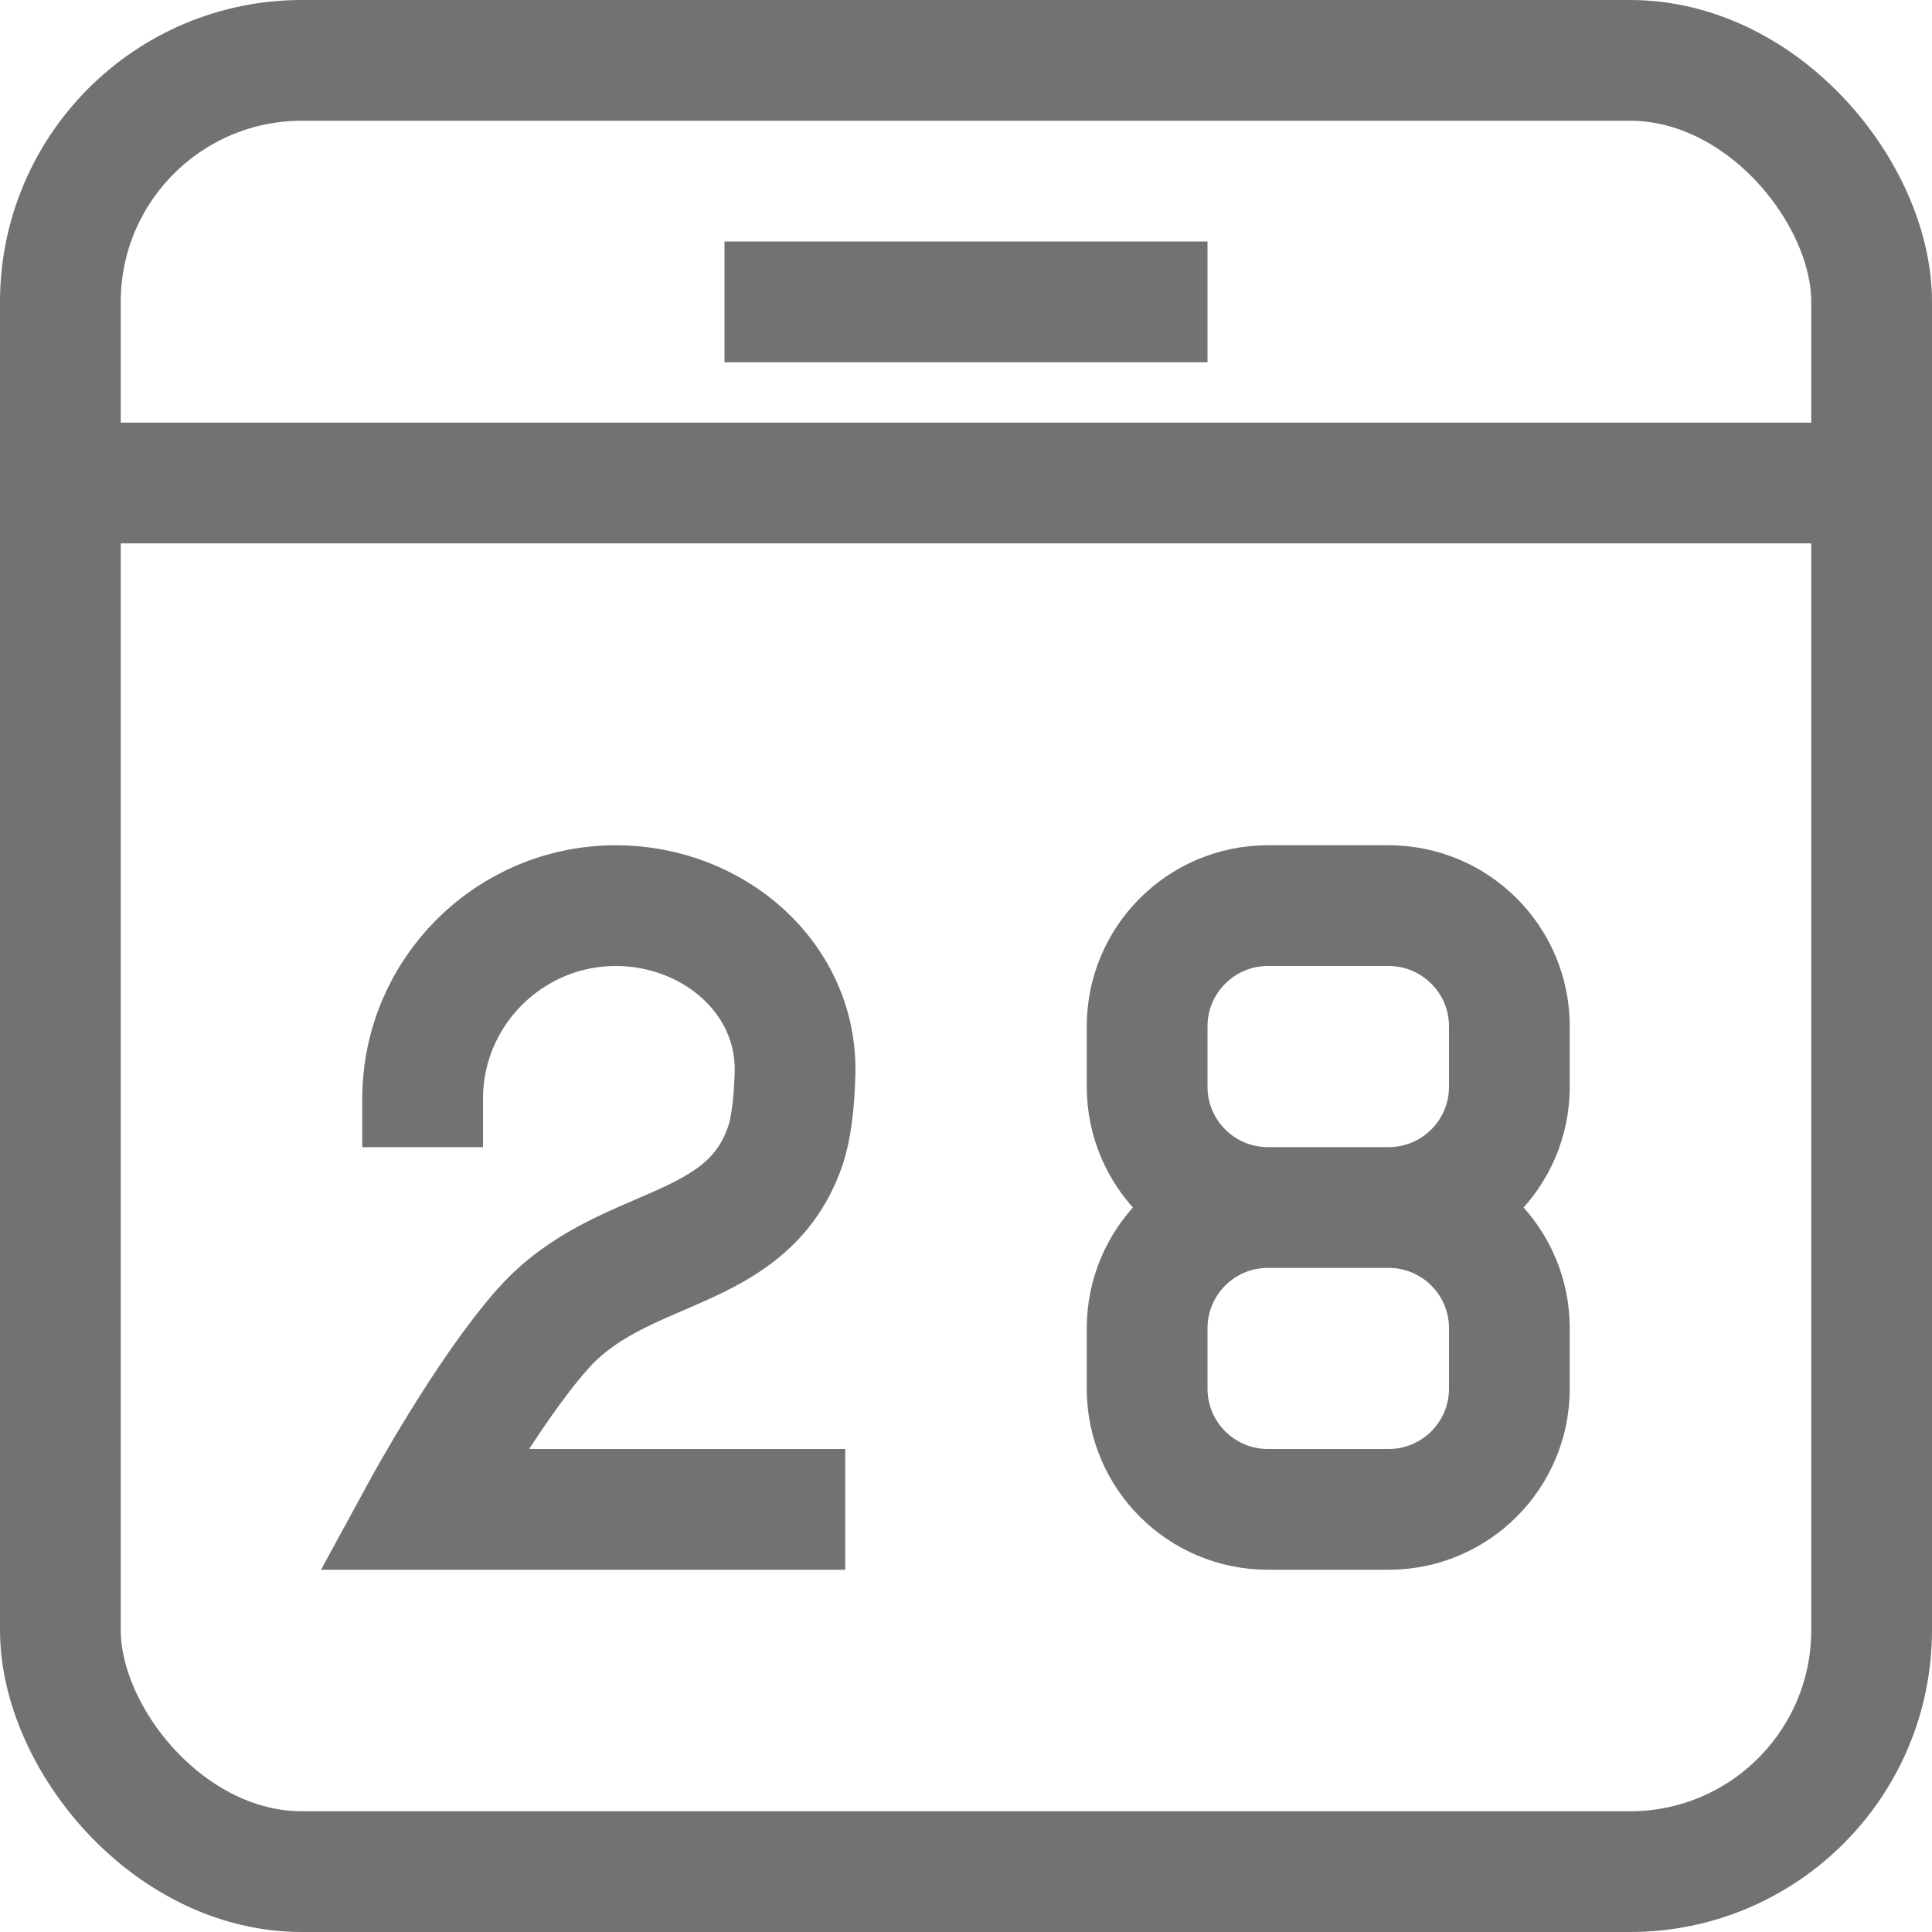 <svg width="16" height="16" viewBox="0 0 16 16" fill="none" xmlns="http://www.w3.org/2000/svg">
<g clip-path="url(#clip0_18_3572)">
<rect x="0.5" y="0.5" width="15" height="15" rx="2" stroke="#727272"/>
<path d="M0.5 4H15.5M6 2.5H10" stroke="#727272"/>
<path d="M3.5 9.5V9.101C3.5 8.217 4.217 7.5 5.101 7.5V7.5C5.902 7.5 6.608 8.095 6.584 8.896C6.577 9.132 6.553 9.349 6.5 9.5C6.175 10.421 5.151 10.272 4.5 11C4.031 11.525 3.5 12.5 3.5 12.5H7" stroke="#727272"/>
<path d="M10.5 10H11.5M10.5 10C9.948 10 9.5 9.552 9.5 9V8.5C9.5 7.948 9.948 7.5 10.5 7.5H11.5C12.052 7.5 12.5 7.948 12.5 8.5V9C12.5 9.552 12.052 10 11.5 10M10.5 10C9.948 10 9.5 10.448 9.5 11V11.5C9.5 12.052 9.948 12.5 10.5 12.5H11.5C12.052 12.5 12.5 12.052 12.5 11.5V11C12.5 10.448 12.052 10 11.5 10" stroke="#727272"/>
</g>
<defs>
<clipPath id="clip0_18_3572">
<rect width="16" height="16" fill="white"/>
</clipPath>
</defs>
</svg>
